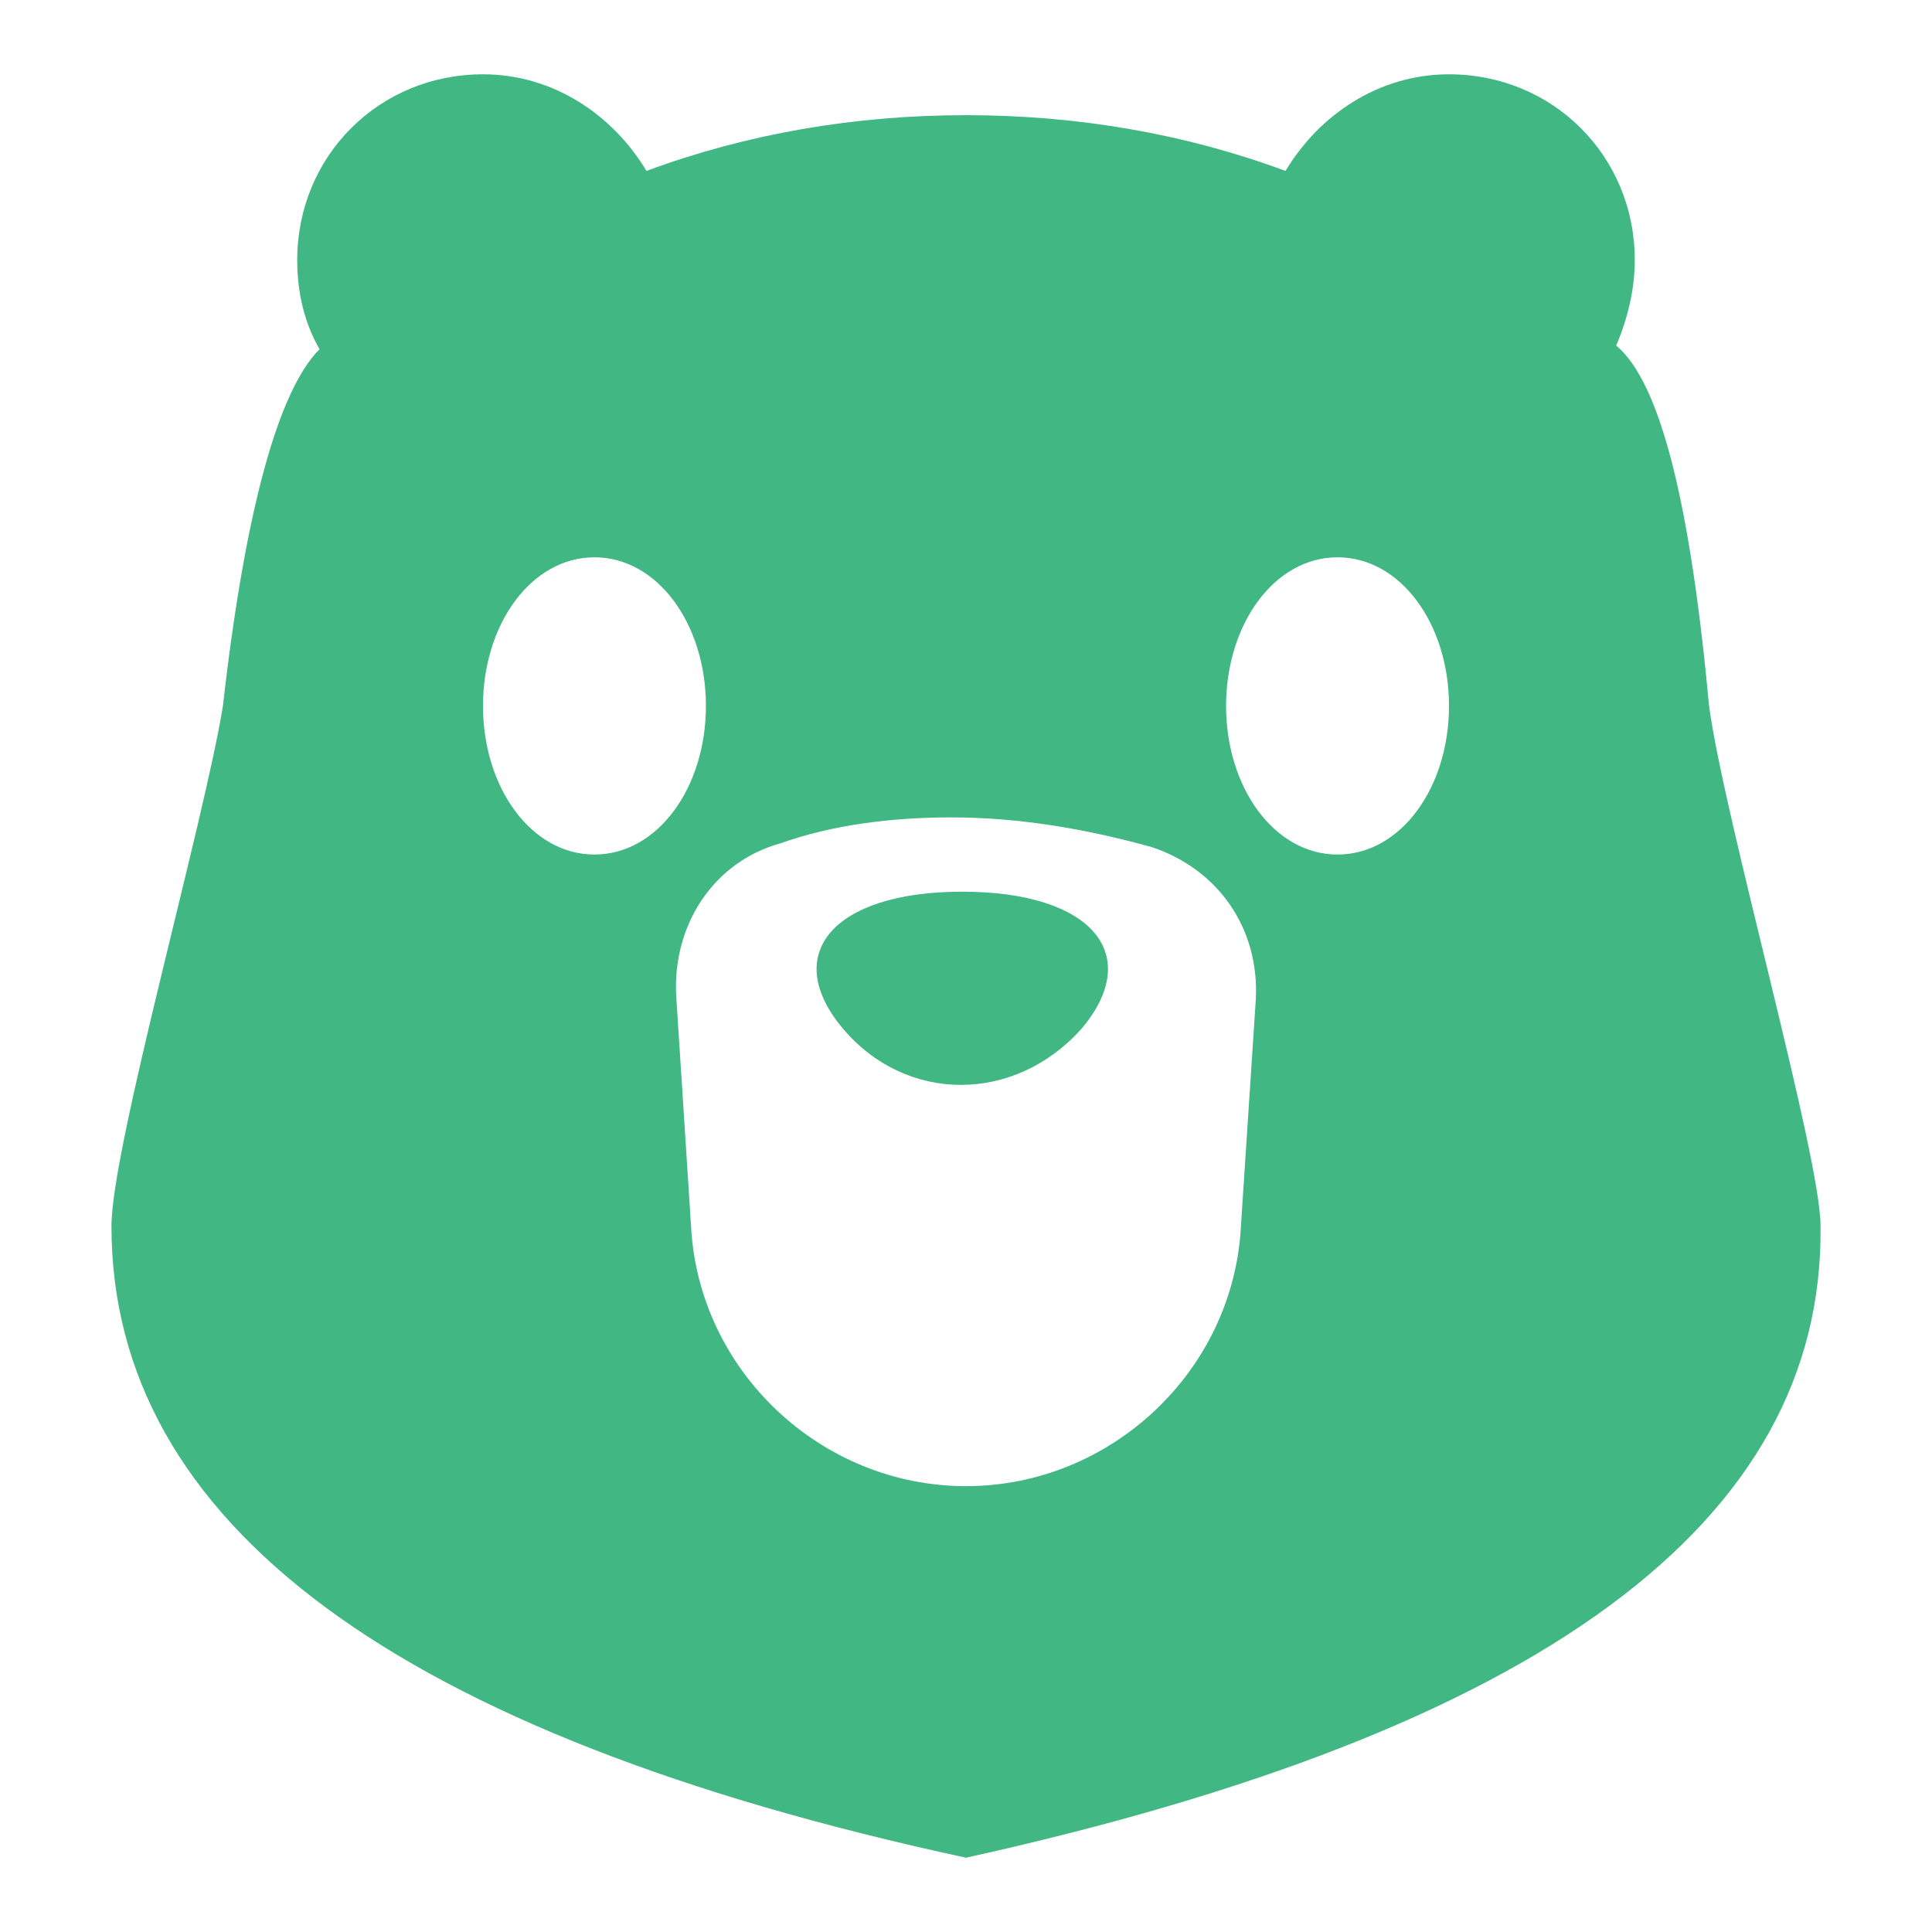 <svg t="1656598287490" class="icon" viewBox="0 0 1024 1024" version="1.1" xmlns="http://www.w3.org/2000/svg" p-id="1462" width="1200" height="1200"><path d="M342.646 90.585c53.169-19.692 110.277-29.538 169.354-29.538s116.185 9.846 169.354 29.538C699.077 61.046 730.585 39.385 768 39.385c55.138 0 98.462 43.323 98.462 98.462 0 15.754-3.938 31.508-9.846 45.292 23.631 19.692 39.385 84.677 49.231 191.015 7.877 59.077 59.077 238.277 59.077 275.692 1.969 157.538-149.662 267.815-452.923 334.769-301.292-64.985-452.923-177.231-452.923-334.769 0-41.354 49.231-214.646 59.077-275.692 11.815-104.369 29.538-167.385 51.2-189.046C161.477 171.323 157.538 155.569 157.538 137.846c0-55.138 43.323-98.462 98.462-98.462 37.415 0 68.923 21.662 86.646 51.2zM413.538 447.015c-35.446 9.846-57.108 43.323-55.138 80.738l7.877 122.092c3.938 76.8 68.923 137.846 145.723 137.846 76.8 0 141.785-61.046 145.723-137.846l7.877-120.123c1.969-37.415-19.692-68.923-55.138-80.738-35.446-9.846-70.892-15.754-106.338-15.754-31.508 0-63.015 3.938-90.585 13.785z m295.385 5.908c33.477 0 59.077-35.446 59.077-78.769s-25.6-78.769-59.077-78.769-59.077 35.446-59.077 78.769 25.6 78.769 59.077 78.769z m-393.846 0c33.477 0 59.077-35.446 59.077-78.769s-25.6-78.769-59.077-78.769-59.077 35.446-59.077 78.769 25.6 78.769 59.077 78.769z m257.969 92.554c-35.446 39.385-92.554 39.385-126.031 0-33.477-39.385-5.908-72.862 63.015-72.862s96.492 33.477 63.015 72.862z" p-id="1463" fill="#41b883"></path></svg>